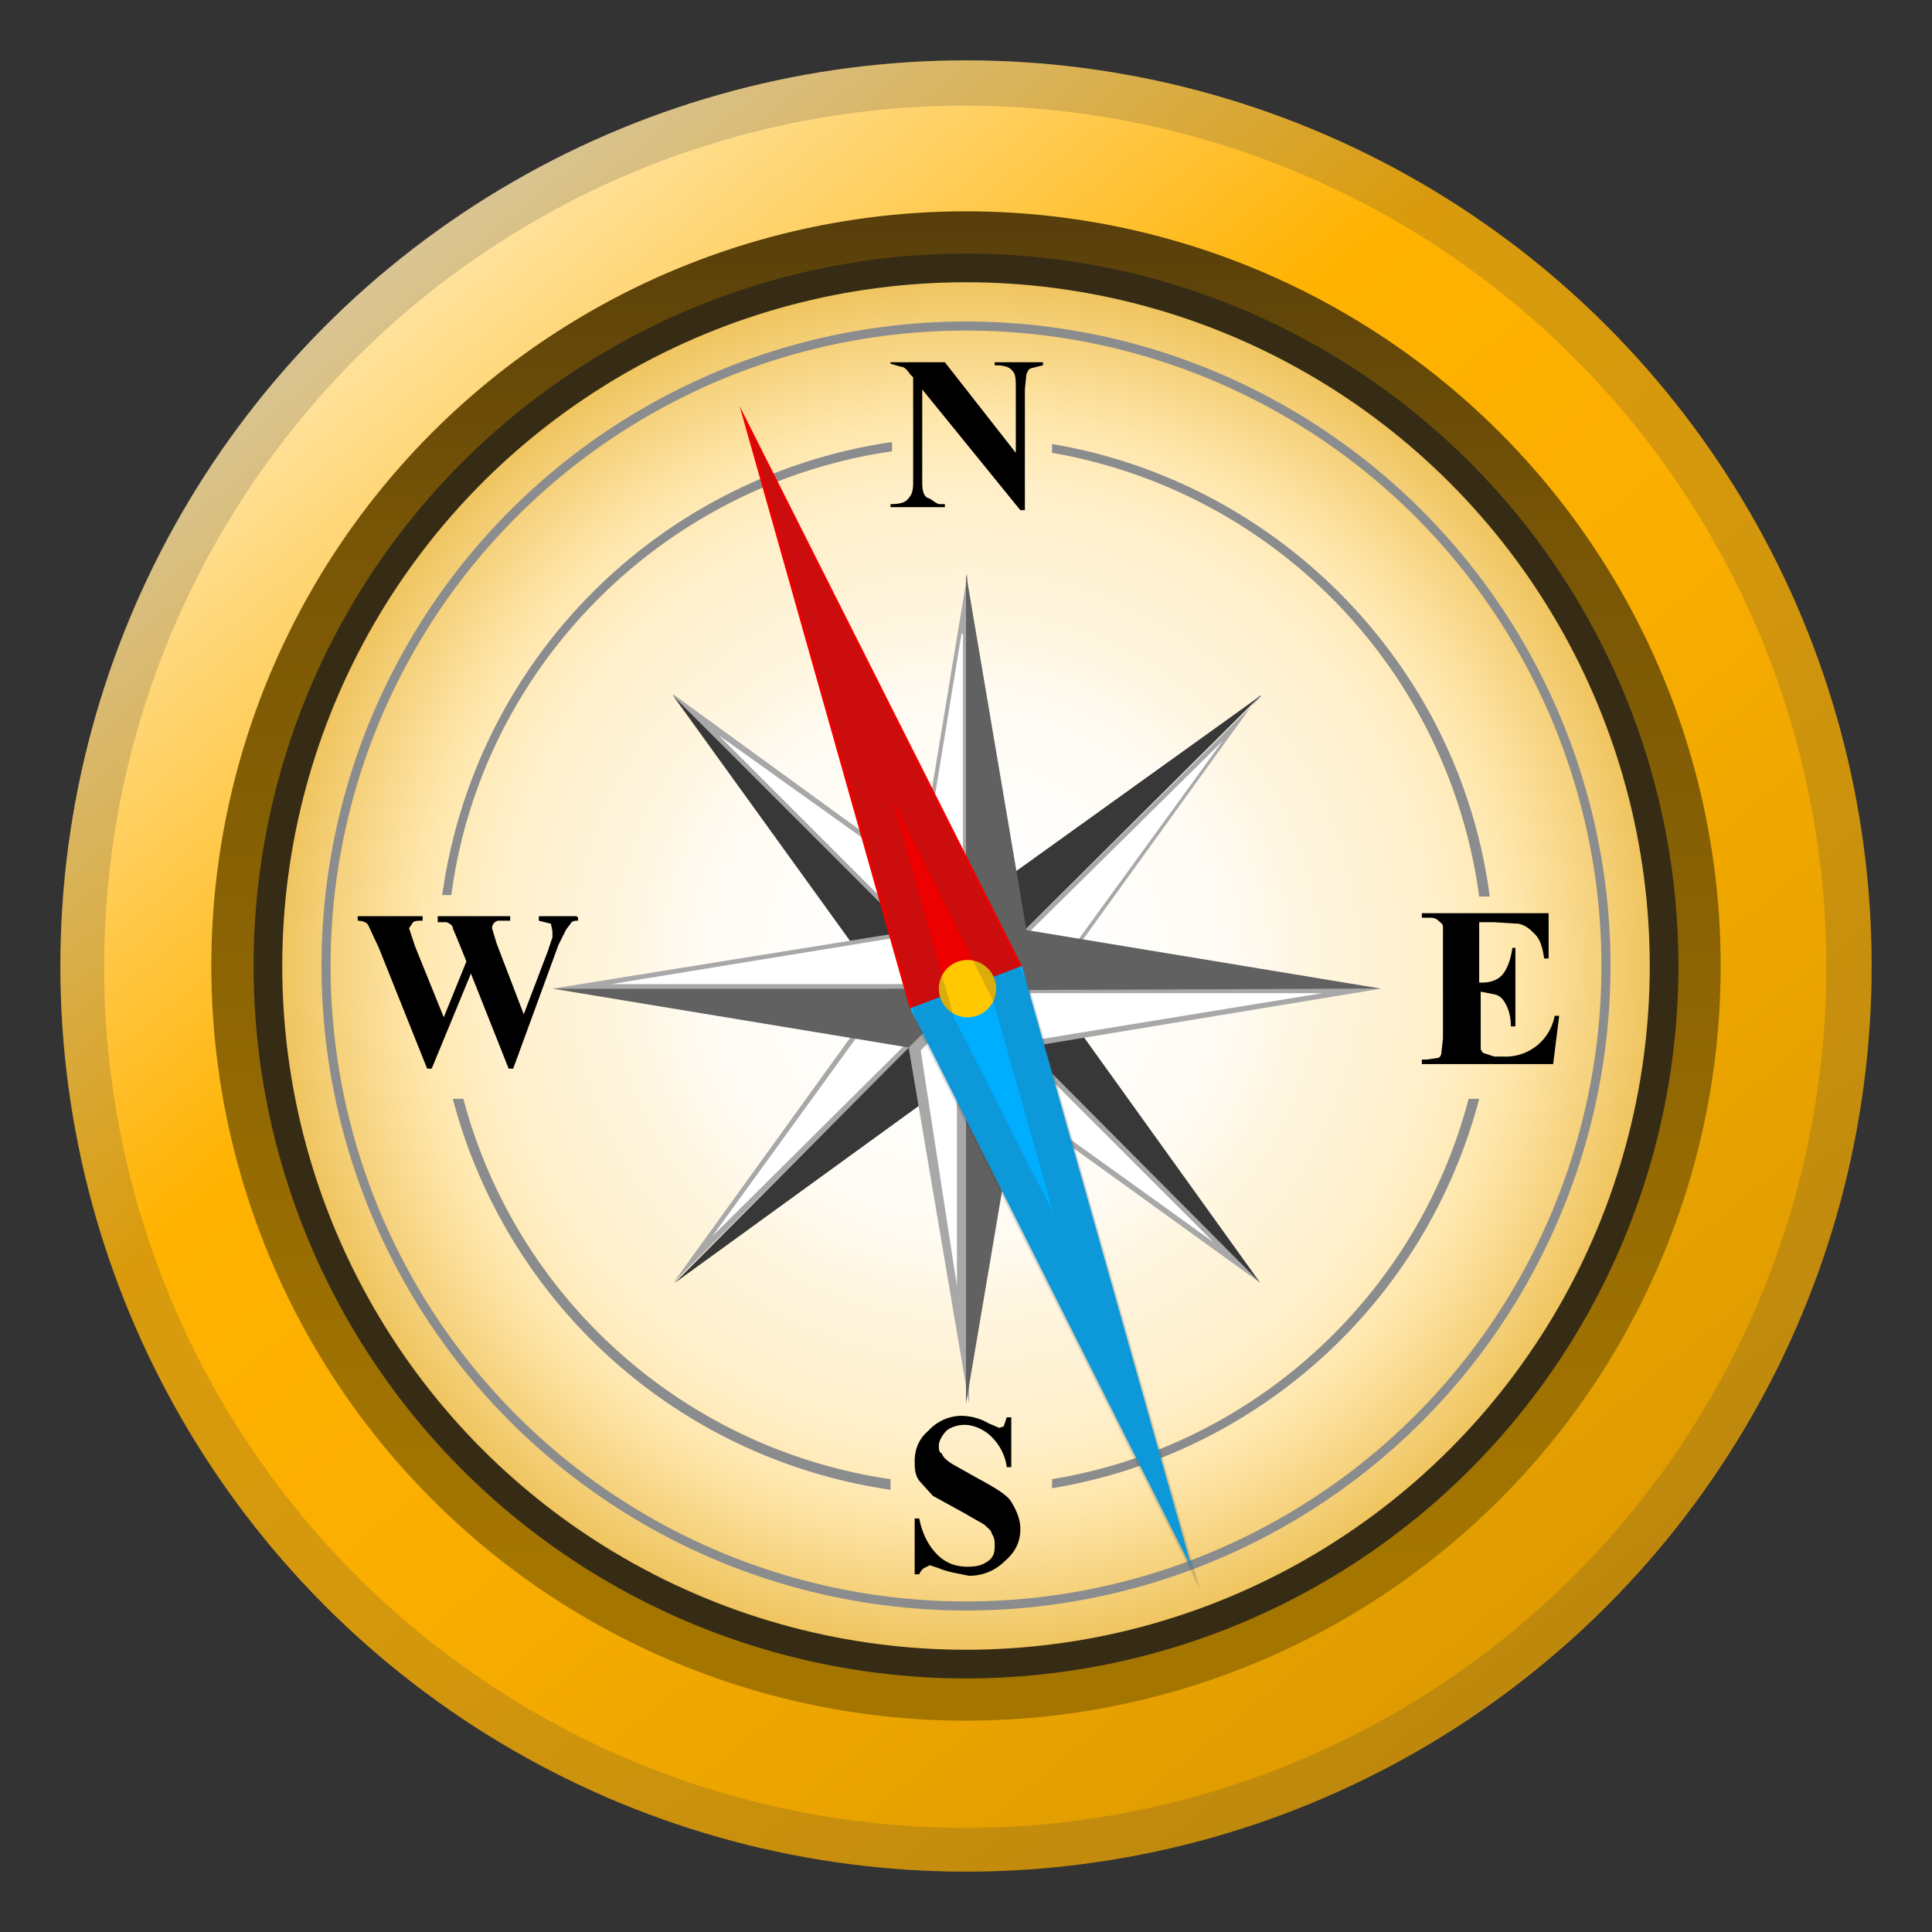 <svg viewBox="0 0 128 128" xmlns="http://www.w3.org/2000/svg"><rect x="0" y="0" width="128" height="128" fill="#333333" stroke="none"/><linearGradient id="a" x1="25" x2="112.3" y1="16.6" y2="122.7" gradientUnits="userSpaceOnUse"><stop stop-color="#FFE7AD" offset="0"/><stop stop-color="#FFB200" offset=".3"/><stop stop-color="#FAAE00" offset=".5"/><stop stop-color="#EBA400" offset=".7"/><stop stop-color="#D49300" offset="1"/></linearGradient><circle cx="64" cy="64" r="60" fill="url(#a)"/><linearGradient id="b" x1="64" x2="64" y1="13.2" y2="126.6" gradientUnits="userSpaceOnUse"><stop stop-color="#543B0B" offset="0"/><stop stop-color="#563D0B" offset="0"/><stop stop-color="#785606" offset=".2"/><stop stop-color="#906703" offset=".5"/><stop stop-color="#9F7201" offset=".7"/><stop stop-color="#A47600" offset=".8"/></linearGradient><circle cx="64" cy="64" r="50" fill="url(#b)"/><circle cx="64" cy="64" r="47.2" fill="#362C15"/><radialGradient id="c" cx="64" cy="64" r="45.3" gradientUnits="userSpaceOnUse"><stop stop-color="#fff" offset="0"/><stop stop-color="#FFFEFC" offset=".2"/><stop stop-color="#FFFBF2" offset=".4"/><stop stop-color="#FFF6E0" offset=".5"/><stop stop-color="#FFEFC9" offset=".7"/><stop stop-color="#FFE7AD" offset=".8"/><stop stop-color="#F0C560" offset="1"/></radialGradient><circle cx="64" cy="64" r="45.3" fill="url(#c)"/><circle cx="64" cy="64" r="42.4" fill="none" stroke="#8A8C8E" stroke-miterlimit="10" stroke-width=".6"/><path d="M59 29.3a35.2 35.2 0 0 0-29.7 30h.6c2-15.1 14-27.2 29.2-29.4v-.6zm10.7.1v.6A34.5 34.5 0 0 1 98 59.4h.7c-2-15.3-14-27.5-29.1-30zM59 98c-13.7-2-24.8-12-28.3-25.2H30a35.2 35.2 0 0 0 29 25.9v-.6zm38.3-25.2c-3.4 13-14.2 23-27.6 25.2v.6A35.2 35.2 0 0 0 98 72.8h-.7z" fill="#8A8C8E"/><path fill="#fff" d="M64.2 70.9v-5L82 83.6z"/><path d="M64.4 66.3l16 16-16-11.5v-4.5m-.3-.8V71l19.4 14L64 65.4z" fill="#A8A8A8"/><path fill="#393839" d="M83.5 85l-14-19.5h-5.4z"/><path fill="#fff" d="M46.1 47.4l17.8 12.8v5z"/><path d="M47.6 48.7l16.1 11.5v4.6L47.6 48.7m-3-2.6L64 65.5v-5.4L44.6 46z" fill="#A8A8A8"/><path fill="#393839" d="M44.6 46.1l14 19.4H64z"/><path fill="#fff" d="M64.5 65.4l17.7-17.8-12.8 17.8z"/><path d="M81 49.1L69.3 65.2h-4.6L81 49.1m2.6-3L64 65.5h5.4l14-19.4z" fill="#A8A8A8"/><path fill="#393839" d="M83.5 46.1L64 60.1v5.4z"/><path fill="#fff" d="M58.7 65.7h5L45.9 83.5z"/><path d="M63.3 65.9l-16.1 16 11.6-16h4.5m.8-.3h-5.5L44.6 85l19.5-19.4z" fill="#A8A8A8"/><path fill="#393839" d="M44.7 85L64 71v-5.4z"/><path fill="#fff" d="M60.4 61.6L63.9 40v25.1z"/><path d="M63.8 42v22.7l-3.3-3.2L63.7 42m.4-4l-3.9 23.6 3.9 4V38z" fill="#A8A8A8"/><path fill="#616161" d="M64 38l4 23.6-4 4z"/><path fill="#fff" d="M60.5 69.5l3.3-3.2V89z"/><path d="M63.4 67v18.2L61 69.6l2.5-2.6m.7-1.5l-4 3.9 4 23.6V65.5z" fill="#A8A8A8"/><path fill="#616161" d="M64 93l4-23.6-4-3.9z"/><path fill="#fff" d="M38.6 65.4L60 61.8l3.6 3.6z"/><path d="M60 62l3.3 3.2H40.5L60.1 62m.1-.3l-23.6 3.8h27.5l-3.9-3.8z" fill="#A8A8A8"/><path fill="#616161" d="M36.6 65.5l23.6 3.9 3.9-3.9z"/><path fill="#fff" d="M64.5 65.7h25L68 69.2z"/><path d="M87.6 65.8L68 69l-3.2-3.2h22.8m3.9-.3H64.1l3.8 3.9 23.6-3.9z" fill="#A8A8A8"/><path fill="#616161" d="M91.5 65.5l-23.6-3.9-3.8 4z"/><path fill="#ED0000" d="M49 26.9l11.3 40 7.4-2.9z"/><path fill="#00AEFF" d="M79 104L67.7 64l-7.4 2.8z"/><circle cx="64.1" cy="65.5" r="1.9" fill="#FFC800"/><path d="M59.3 53.3l6.5 13 4 14.1-6.6-13-4-14.1m-9.6-25l11.3 40 18.6 37-11.3-39.9-18.6-37z" fill="#424242" opacity=".2"/><path d="M62.6 24l4.7 6v-4.2c0-.6 0-1-.2-1.2-.2-.3-.6-.4-1.2-.4V24h3.2v.2l-.8.2c-.2.1-.2.2-.3.4l-.1 1v8h-.3l-6.5-8V32c0 .5.1.9.4 1s.5.4.8.4h.3v.2H59v-.2c.6 0 1-.1 1.2-.4.2-.2.3-.5.3-1v-7l-.2-.2c-.2-.3-.4-.5-.6-.5l-.7-.2V24h3.5zM98 61v4.1h.2c.6 0 1.1-.2 1.4-.6s.5-1 .6-1.7h.2V68h-.3c0-.5-.1-1-.3-1.4s-.4-.6-.7-.7l-1-.2v3.8s.1.3.3.3l.6.2h.6a3.3 3.3 0 0 0 3.4-2.7h.3l-.4 3.2h-8.7v-.3h.3l.7-.1c.2 0 .3-.2.3-.4l.1-.9V61.4c0-.2-.2-.3-.3-.4-.2-.2-.4-.2-.8-.2h-.3v-.3h8.4v3h-.3c-.1-.8-.3-1.3-.6-1.6s-.6-.6-1.1-.7l-1.6-.1h-1zM67 93.9v3.3h-.3c-.1-.8-.5-1.5-1-2s-1.2-.8-1.8-.8c-.5 0-1 .2-1.2.4s-.5.6-.5 1c0 .2 0 .4.2.5.1.3.4.5.7.7l1.6.9c1.1.6 2 1.1 2.3 1.6s.6 1.1.6 1.8c0 .8-.3 1.5-1 2.1-.6.6-1.4 1-2.4 1l-1-.2a6 6 0 0 1-1-.3l-.6-.2-.4.2a1 1 0 0 0-.3.4h-.3v-3.7h.3c.2 1 .6 1.8 1.2 2.4s1.3.8 2 .8c.6 0 1-.1 1.4-.4s.4-.7.4-1c0-.3 0-.5-.2-.8 0-.2-.3-.4-.5-.6l-1.4-.8-2-1.1-.9-1c-.3-.4-.3-.9-.3-1.3 0-.8.3-1.5.9-2a3 3 0 0 1 2.2-1 3.7 3.7 0 0 1 1.8.5l.7.3.3-.1.2-.6h.2zM38.3 60.8v.2c-.2 0-.4 0-.5.2l-.3.4-.5 1-3 8.2h-.3l-2.5-6.3-2.6 6.3h-.3l-3.2-8-.7-1.5c-.1-.2-.4-.3-.7-.3v-.3H28v.3c-.4 0-.6 0-.7.2l-.2.3.4 1.2 1.9 4.7 1.5-3.7-.4-1-.5-1.2c0-.2-.2-.3-.4-.4H29v-.4h4.8v.3H33a.5.5 0 0 0-.4.5l.3 1 1.8 4.7 1.6-4.2.3-.9v-.4l-.1-.5-.8-.2v-.3h2.5z"/><path d="M64 7a57 57 0 1 1-.1 114.1A57 57 0 0 1 64 7m0-3a60 60 0 1 0 0 120A60 60 0 0 0 64 4z" fill="#424242" opacity=".2"/></svg>